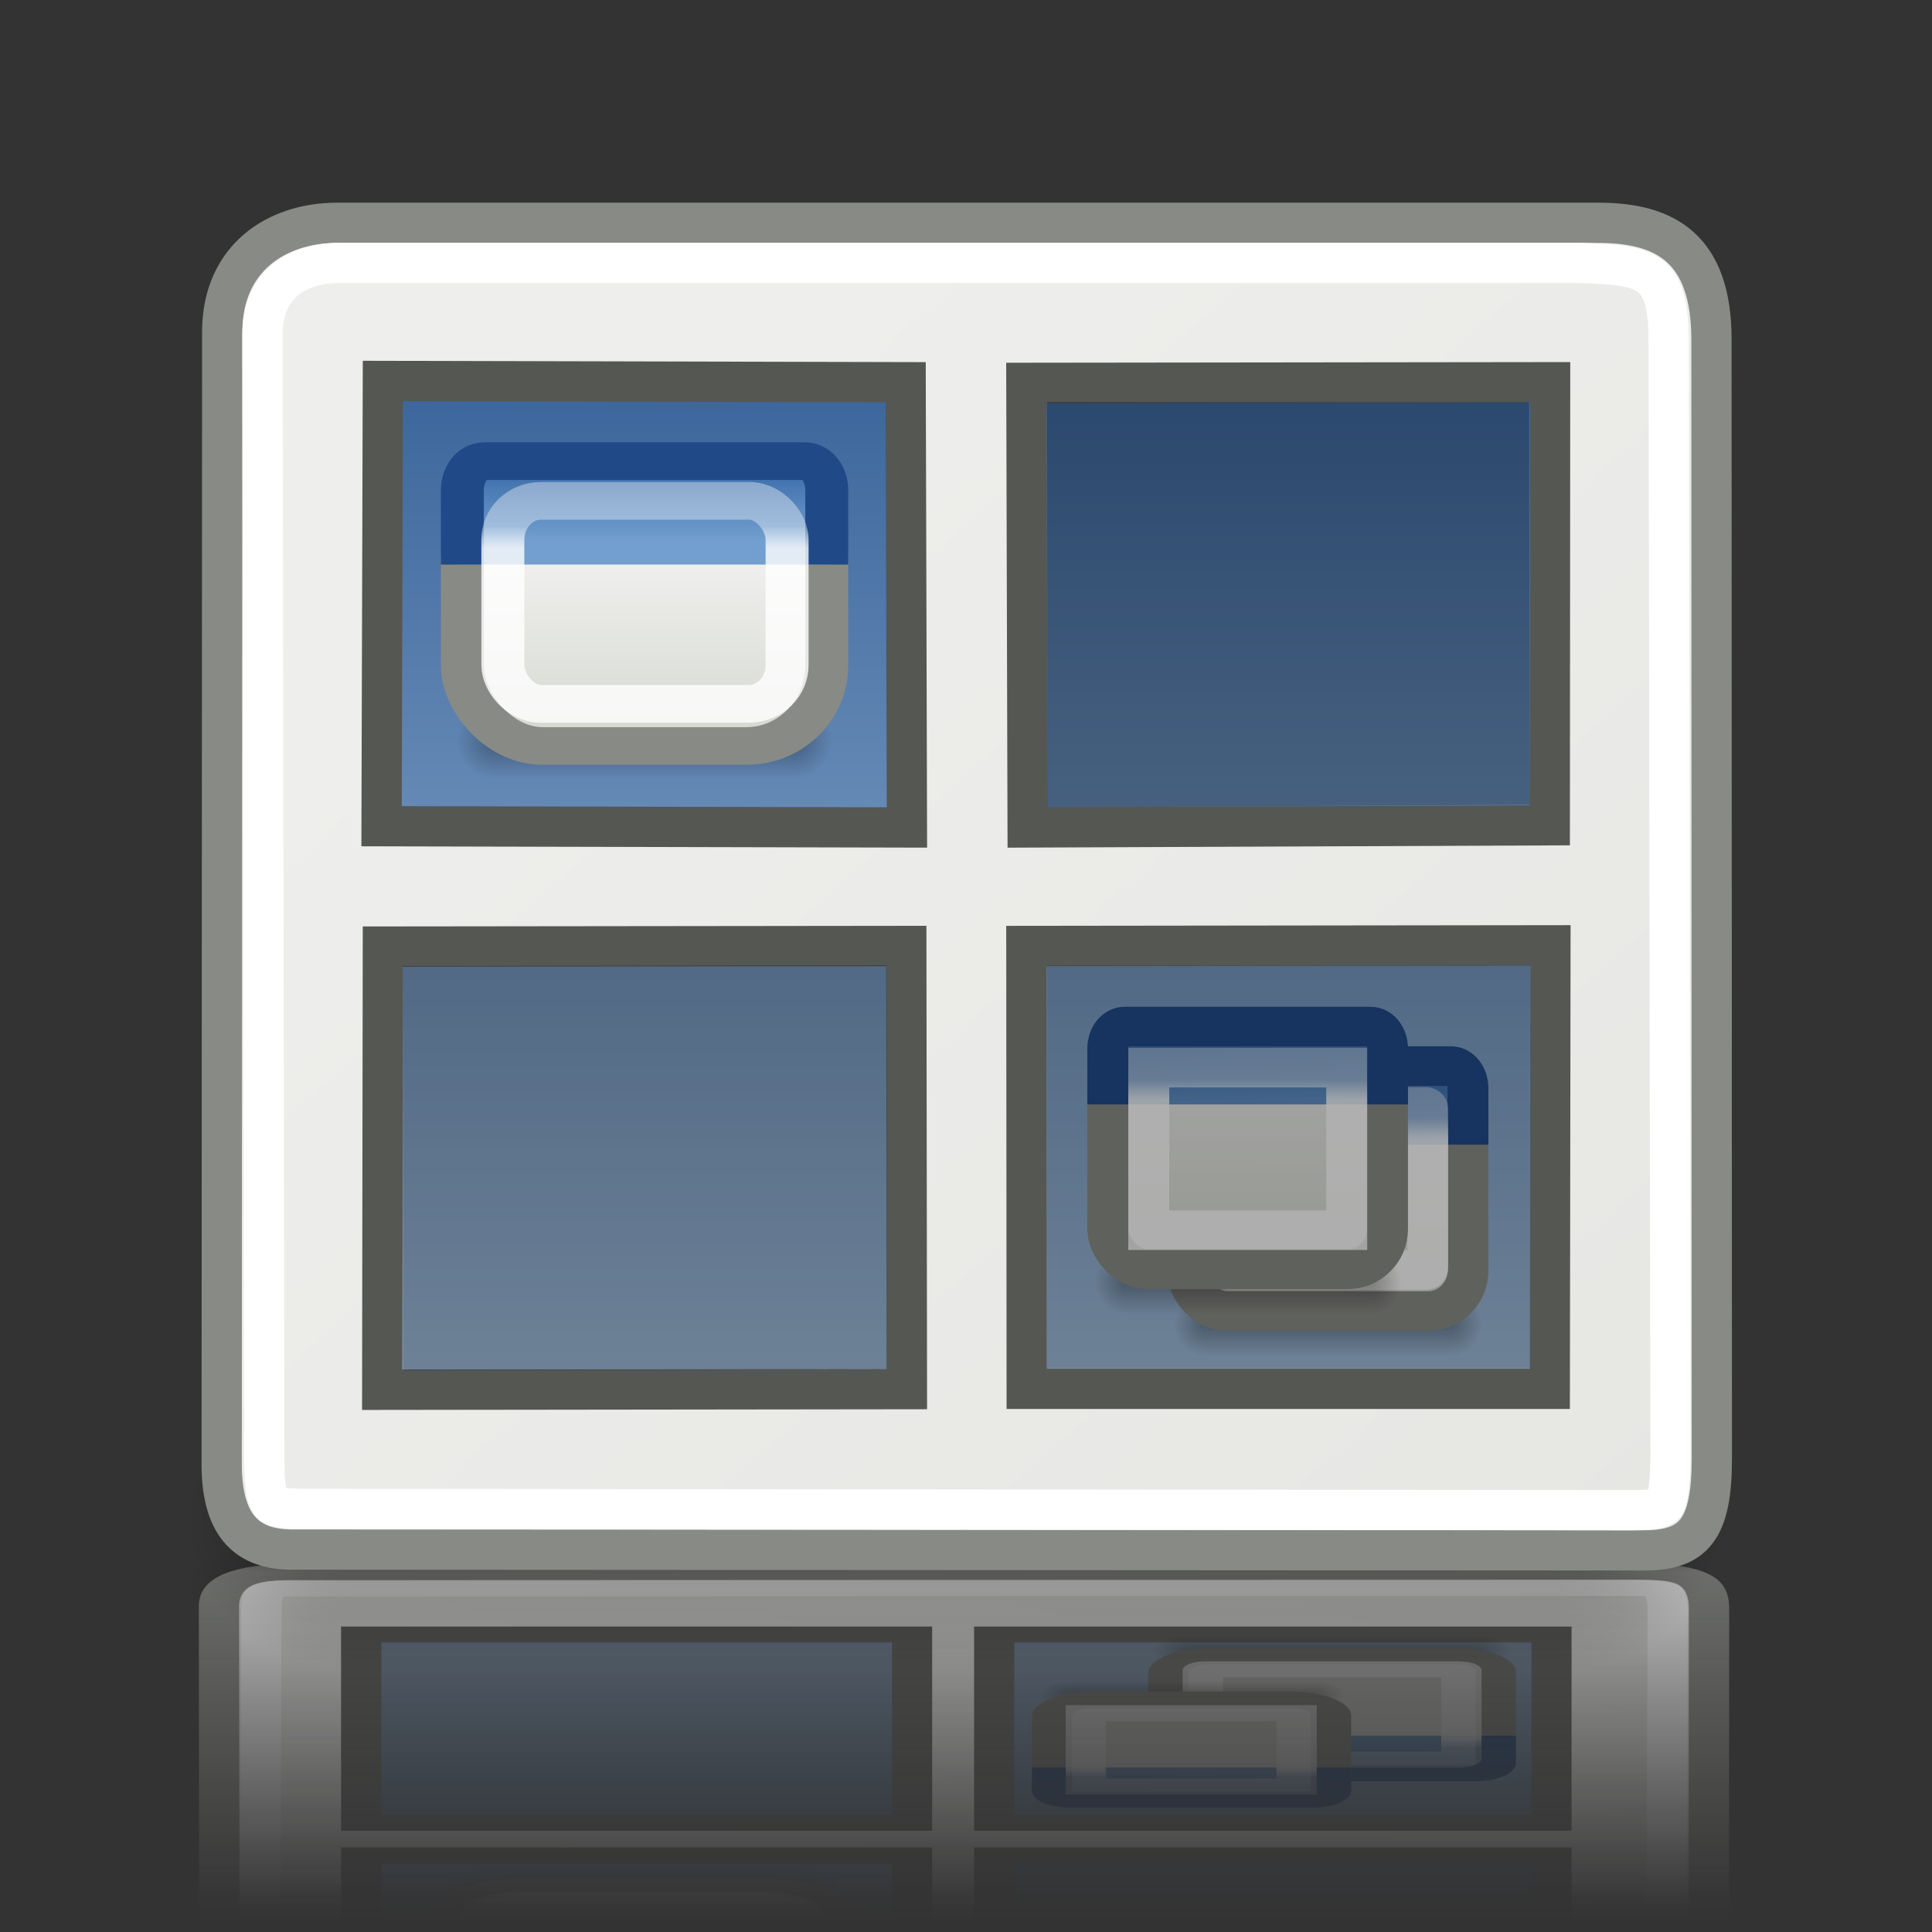 <?xml version="1.0" encoding="UTF-8" standalone="no"?>
<!-- Created with Inkscape (http://www.inkscape.org/) -->
<svg
   xmlns:dc="http://purl.org/dc/elements/1.1/"
   xmlns:cc="http://creativecommons.org/ns#"
   xmlns:rdf="http://www.w3.org/1999/02/22-rdf-syntax-ns#"
   xmlns:svg="http://www.w3.org/2000/svg"
   xmlns="http://www.w3.org/2000/svg"
   xmlns:xlink="http://www.w3.org/1999/xlink"
   xmlns:sodipodi="http://sodipodi.sourceforge.net/DTD/sodipodi-0.dtd"
   xmlns:inkscape="http://www.inkscape.org/namespaces/inkscape"
   version="1.0"
   width="48"
   height="48"
   id="svg11300"
   sodipodi:version="0.32"
   inkscape:version="0.45+devel"
   sodipodi:docname="plugin-expo.svg"
   inkscape:output_extension="org.inkscape.output.svg.inkscape">
  <rect width="100%" height="100%" fill="#333333" stroke="none"/>
  <sodipodi:namedview
     inkscape:window-height="680"
     inkscape:window-width="1086"
     inkscape:pageshadow="2"
     inkscape:pageopacity="0.0"
     guidetolerance="10.0"
     gridtolerance="10.0"
     objecttolerance="10.0"
     borderopacity="1.0"
     bordercolor="#666666"
     pagecolor="#ffffff"
     id="base"
     showgrid="false"
     inkscape:zoom="1"
     inkscape:cx="30.170839"
     inkscape:cy="22.059107"
     inkscape:window-x="4"
     inkscape:window-y="49"
     inkscape:current-layer="svg11300"
     inkscape:snap-global="false">
    <inkscape:grid
       type="xygrid"
       id="grid8068"
       visible="true"
       enabled="true" />
  </sodipodi:namedview>
  <defs
     id="defs3">
    <linearGradient
       id="linearGradient3407">
      <stop
         id="stop3409"
         style="stop-color:#ffffff;stop-opacity:1"
         offset="0" />
      <stop
         id="stop3411"
         style="stop-color:#ffffff;stop-opacity:0"
         offset="1" />
    </linearGradient>
    <linearGradient
       id="linearGradient5027">
      <stop
         id="stop5029"
         style="stop-color:#3c669c;stop-opacity:1"
         offset="0" />
      <stop
         id="stop5031"
         style="stop-color:#9fbbd8;stop-opacity:1"
         offset="1" />
    </linearGradient>
    <linearGradient
       id="linearGradient47870">
      <stop
         id="stop47872"
         style="stop-color:#000000;stop-opacity:0"
         offset="0" />
      <stop
         id="stop47878"
         style="stop-color:#000000;stop-opacity:1"
         offset="0.5" />
      <stop
         id="stop47874"
         style="stop-color:#000000;stop-opacity:0"
         offset="1" />
    </linearGradient>
    <linearGradient
       id="linearGradient51765">
      <stop
         id="stop51767"
         style="stop-color:#000000;stop-opacity:1"
         offset="0" />
      <stop
         id="stop51769"
         style="stop-color:#000000;stop-opacity:0"
         offset="1" />
    </linearGradient>
    <radialGradient
       cx="51.438"
       cy="-12.203"
       r="2.172"
       fx="51.438"
       fy="-12.203"
       id="radialGradient2519"
       xlink:href="#linearGradient51765"
       gradientUnits="userSpaceOnUse"
       gradientTransform="matrix(-1.958,-9.2540676e-8,-1.2888861e-7,1.457,110.018,62.738)" />
    <radialGradient
       cx="51.438"
       cy="-12.203"
       r="2.172"
       fx="51.438"
       fy="-12.203"
       id="radialGradient2517"
       xlink:href="#linearGradient51765"
       gradientUnits="userSpaceOnUse"
       gradientTransform="matrix(1.958,-8.146468e-7,6.6614241e-7,1.457,-59.018,62.738)" />
    <linearGradient
       x1="32.085"
       y1="-14.402"
       x2="32.085"
       y2="-5.563"
       id="linearGradient2515"
       xlink:href="#linearGradient47870"
       gradientUnits="userSpaceOnUse"
       gradientTransform="matrix(0.979,0,0,0.715,-8.501,52.113)" />
    <linearGradient
       id="linearGradient5137">
      <stop
         id="stop5139"
         style="stop-color:#eeeeec;stop-opacity:1"
         offset="0" />
      <stop
         id="stop5141"
         style="stop-color:#e6e6e3;stop-opacity:1"
         offset="1" />
    </linearGradient>
    <linearGradient
       x1="17.248"
       y1="6.376"
       x2="39.904"
       y2="38.876"
       id="linearGradient2655"
       xlink:href="#linearGradient5137"
       gradientUnits="userSpaceOnUse"
       gradientTransform="matrix(0.822,0,0,1.033,4.208,1.796)" />
    <linearGradient
       id="linearGradient2781">
      <stop
         id="stop2783"
         style="stop-color:#d3d7cf;stop-opacity:1"
         offset="0" />
      <stop
         id="stop2785"
         style="stop-color:#eeeeec;stop-opacity:1"
         offset="1" />
    </linearGradient>
    <linearGradient
       id="linearGradient3674">
      <stop
         id="stop3676"
         style="stop-color:#3465a4;stop-opacity:1"
         offset="0" />
      <stop
         id="stop3678"
         style="stop-color:#729fcf;stop-opacity:1"
         offset="1" />
    </linearGradient>
    <linearGradient
       id="linearGradient3690">
      <stop
         id="stop3692"
         style="stop-color:#ffffff;stop-opacity:1"
         offset="0" />
      <stop
         id="stop3694"
         style="stop-color:#ffffff;stop-opacity:0.469"
         offset="1" />
    </linearGradient>
    <linearGradient
       x1="23.931"
       y1="8"
       x2="23.931"
       y2="38.7"
       id="linearGradient4263"
       xlink:href="#linearGradient5027"
       gradientUnits="userSpaceOnUse"
       gradientTransform="matrix(0.849,0,0,0.849,3.458,2.188)" />
    <linearGradient
       x1="32.085"
       y1="-14.402"
       x2="32.085"
       y2="-5.563"
       id="linearGradient4678"
       xlink:href="#linearGradient47870"
       gradientUnits="userSpaceOnUse"
       gradientTransform="matrix(0.979,0,0,0.715,-8.501,52.113)" />
    <radialGradient
       cx="51.438"
       cy="-12.203"
       r="2.172"
       fx="51.438"
       fy="-12.203"
       id="radialGradient4680"
       xlink:href="#linearGradient51765"
       gradientUnits="userSpaceOnUse"
       gradientTransform="matrix(1.958,-8.146468e-7,6.6614241e-7,1.457,-59.018,62.738)" />
    <radialGradient
       cx="51.438"
       cy="-12.203"
       r="2.172"
       fx="51.438"
       fy="-12.203"
       id="radialGradient4682"
       xlink:href="#linearGradient51765"
       gradientUnits="userSpaceOnUse"
       gradientTransform="matrix(-1.958,-9.2540676e-8,-1.2888861e-7,1.457,110.018,62.738)" />
    <linearGradient
       x1="24.926"
       y1="40"
       x2="24.926"
       y2="19.539"
       id="linearGradient4684"
       xlink:href="#linearGradient2781"
       gradientUnits="userSpaceOnUse"
       gradientTransform="matrix(0.587,0,0,0.531,13.019,6.774)" />
    <linearGradient
       x1="23.069"
       y1="6.799"
       x2="23.069"
       y2="12.403"
       id="linearGradient4686"
       xlink:href="#linearGradient3674"
       gradientUnits="userSpaceOnUse"
       gradientTransform="matrix(0.587,0,0,0.531,13.019,6.774)" />
    <linearGradient
       x1="9.5"
       y1="16.264"
       x2="9.5"
       y2="13.409"
       id="linearGradient4688"
       xlink:href="#linearGradient3690"
       gradientUnits="userSpaceOnUse"
       gradientTransform="matrix(0.587,0,0,0.531,13.019,6.774)" />
    <linearGradient
       x1="32.085"
       y1="-14.402"
       x2="32.085"
       y2="-5.563"
       id="linearGradient4792"
       xlink:href="#linearGradient47870"
       gradientUnits="userSpaceOnUse"
       gradientTransform="matrix(0.979,0,0,0.715,-8.501,52.113)" />
    <radialGradient
       cx="51.438"
       cy="-12.203"
       r="2.172"
       fx="51.438"
       fy="-12.203"
       id="radialGradient4794"
       xlink:href="#linearGradient51765"
       gradientUnits="userSpaceOnUse"
       gradientTransform="matrix(1.958,-8.146468e-7,6.6614241e-7,1.457,-59.018,62.738)" />
    <radialGradient
       cx="51.438"
       cy="-12.203"
       r="2.172"
       fx="51.438"
       fy="-12.203"
       id="radialGradient4796"
       xlink:href="#linearGradient51765"
       gradientUnits="userSpaceOnUse"
       gradientTransform="matrix(-1.958,-9.2540676e-8,-1.2888861e-7,1.457,110.018,62.738)" />
    <linearGradient
       x1="24.926"
       y1="40"
       x2="25"
       y2="6.765"
       id="linearGradient4798"
       xlink:href="#linearGradient2781"
       gradientUnits="userSpaceOnUse"
       gradientTransform="matrix(0.247,0,0,0.224,24.787,24.771)" />
    <linearGradient
       x1="23.069"
       y1="6.799"
       x2="23.248"
       y2="16.783"
       id="linearGradient4800"
       xlink:href="#linearGradient3674"
       gradientUnits="userSpaceOnUse"
       gradientTransform="matrix(0.247,0,0,0.333,24.787,23.944)" />
    <linearGradient
       x1="9.5"
       y1="16.264"
       x2="9.5"
       y2="13.409"
       id="linearGradient4802"
       xlink:href="#linearGradient3690"
       gradientUnits="userSpaceOnUse"
       gradientTransform="matrix(0.227,0,0,0.207,25.302,25.099)" />
    <linearGradient
       x1="32.085"
       y1="-14.402"
       x2="32.085"
       y2="-5.563"
       id="linearGradient4826"
       xlink:href="#linearGradient47870"
       gradientUnits="userSpaceOnUse"
       gradientTransform="matrix(0.979,0,0,0.715,-8.501,52.113)" />
    <radialGradient
       cx="51.438"
       cy="-12.203"
       r="2.172"
       fx="51.438"
       fy="-12.203"
       id="radialGradient4828"
       xlink:href="#linearGradient51765"
       gradientUnits="userSpaceOnUse"
       gradientTransform="matrix(1.958,-8.146468e-7,6.6614241e-7,1.457,-59.018,62.738)" />
    <radialGradient
       cx="51.438"
       cy="-12.203"
       r="2.172"
       fx="51.438"
       fy="-12.203"
       id="radialGradient4830"
       xlink:href="#linearGradient51765"
       gradientUnits="userSpaceOnUse"
       gradientTransform="matrix(-1.958,-9.2540676e-8,-1.2888861e-7,1.457,110.018,62.738)" />
    <linearGradient
       x1="24.926"
       y1="40"
       x2="25"
       y2="6.765"
       id="linearGradient4832"
       xlink:href="#linearGradient2781"
       gradientUnits="userSpaceOnUse"
       gradientTransform="matrix(0.29,0,0,0.263,27.65,25.345)" />
    <linearGradient
       x1="23.069"
       y1="6.799"
       x2="23.248"
       y2="16.783"
       id="linearGradient4834"
       xlink:href="#linearGradient3674"
       gradientUnits="userSpaceOnUse"
       gradientTransform="matrix(0.29,0,0,0.391,27.65,24.375)" />
    <linearGradient
       x1="9.5"
       y1="16.264"
       x2="9.5"
       y2="13.409"
       id="linearGradient4836"
       xlink:href="#linearGradient3690"
       gradientUnits="userSpaceOnUse"
       gradientTransform="matrix(0.278,0,0,0.255,27.962,25.502)" />
    <linearGradient
       x1="32.085"
       y1="-14.402"
       x2="32.085"
       y2="-5.563"
       id="linearGradient2401"
       xlink:href="#linearGradient47870"
       gradientUnits="userSpaceOnUse"
       gradientTransform="matrix(0.979,0,0,0.715,-8.501,52.113)" />
    <radialGradient
       cx="51.438"
       cy="-12.203"
       r="2.172"
       fx="51.438"
       fy="-12.203"
       id="radialGradient2403"
       xlink:href="#linearGradient51765"
       gradientUnits="userSpaceOnUse"
       gradientTransform="matrix(1.958,-8.146468e-7,6.6614241e-7,1.457,-59.018,62.738)" />
    <radialGradient
       cx="51.438"
       cy="-12.203"
       r="2.172"
       fx="51.438"
       fy="-12.203"
       id="radialGradient2405"
       xlink:href="#linearGradient51765"
       gradientUnits="userSpaceOnUse"
       gradientTransform="matrix(-1.958,-9.2540676e-8,-1.2888861e-7,1.457,110.018,62.738)" />
    <linearGradient
       x1="17.248"
       y1="6.376"
       x2="39.904"
       y2="38.876"
       id="linearGradient2407"
       xlink:href="#linearGradient5137"
       gradientUnits="userSpaceOnUse"
       gradientTransform="matrix(0.822,0,0,1.033,4.208,1.796)" />
    <linearGradient
       x1="23.931"
       y1="8"
       x2="23.931"
       y2="38.7"
       id="linearGradient2409"
       xlink:href="#linearGradient5027"
       gradientUnits="userSpaceOnUse"
       gradientTransform="matrix(0.849,0,0,0.849,3.458,2.188)" />
    <linearGradient
       x1="32.085"
       y1="-14.402"
       x2="32.085"
       y2="-5.563"
       id="linearGradient2411"
       xlink:href="#linearGradient47870"
       gradientUnits="userSpaceOnUse"
       gradientTransform="matrix(0.979,0,0,0.715,-8.501,52.113)" />
    <radialGradient
       cx="51.438"
       cy="-12.203"
       r="2.172"
       fx="51.438"
       fy="-12.203"
       id="radialGradient2413"
       xlink:href="#linearGradient51765"
       gradientUnits="userSpaceOnUse"
       gradientTransform="matrix(1.958,-8.146468e-7,6.6614241e-7,1.457,-59.018,62.738)" />
    <radialGradient
       cx="51.438"
       cy="-12.203"
       r="2.172"
       fx="51.438"
       fy="-12.203"
       id="radialGradient2415"
       xlink:href="#linearGradient51765"
       gradientUnits="userSpaceOnUse"
       gradientTransform="matrix(-1.958,-9.2540676e-8,-1.2888861e-7,1.457,110.018,62.738)" />
    <linearGradient
       x1="24.926"
       y1="40"
       x2="24.926"
       y2="19.539"
       id="linearGradient2417"
       xlink:href="#linearGradient2781"
       gradientUnits="userSpaceOnUse"
       gradientTransform="matrix(0.587,0,0,0.531,13.019,6.774)" />
    <linearGradient
       x1="23.069"
       y1="6.799"
       x2="23.069"
       y2="12.403"
       id="linearGradient2419"
       xlink:href="#linearGradient3674"
       gradientUnits="userSpaceOnUse"
       gradientTransform="matrix(0.587,0,0,0.531,13.019,6.774)" />
    <linearGradient
       x1="9.5"
       y1="16.264"
       x2="9.5"
       y2="13.409"
       id="linearGradient2421"
       xlink:href="#linearGradient3690"
       gradientUnits="userSpaceOnUse"
       gradientTransform="matrix(0.587,0,0,0.531,13.019,6.774)" />
    <linearGradient
       x1="32.085"
       y1="-14.402"
       x2="32.085"
       y2="-5.563"
       id="linearGradient2423"
       xlink:href="#linearGradient47870"
       gradientUnits="userSpaceOnUse"
       gradientTransform="matrix(0.979,0,0,0.715,-8.501,52.113)" />
    <radialGradient
       cx="51.438"
       cy="-12.203"
       r="2.172"
       fx="51.438"
       fy="-12.203"
       id="radialGradient2425"
       xlink:href="#linearGradient51765"
       gradientUnits="userSpaceOnUse"
       gradientTransform="matrix(1.958,-8.146468e-7,6.6614241e-7,1.457,-59.018,62.738)" />
    <radialGradient
       cx="51.438"
       cy="-12.203"
       r="2.172"
       fx="51.438"
       fy="-12.203"
       id="radialGradient2427"
       xlink:href="#linearGradient51765"
       gradientUnits="userSpaceOnUse"
       gradientTransform="matrix(-1.958,-9.2540676e-8,-1.2888861e-7,1.457,110.018,62.738)" />
    <linearGradient
       x1="24.926"
       y1="40"
       x2="25"
       y2="6.765"
       id="linearGradient2429"
       xlink:href="#linearGradient2781"
       gradientUnits="userSpaceOnUse"
       gradientTransform="matrix(0.29,0,0,0.263,27.65,25.345)" />
    <linearGradient
       x1="23.069"
       y1="6.799"
       x2="23.248"
       y2="16.783"
       id="linearGradient2431"
       xlink:href="#linearGradient3674"
       gradientUnits="userSpaceOnUse"
       gradientTransform="matrix(0.29,0,0,0.391,27.65,24.375)" />
    <linearGradient
       x1="9.5"
       y1="16.264"
       x2="9.5"
       y2="13.409"
       id="linearGradient2433"
       xlink:href="#linearGradient3690"
       gradientUnits="userSpaceOnUse"
       gradientTransform="matrix(0.278,0,0,0.255,27.962,25.502)" />
    <linearGradient
       x1="32.085"
       y1="-14.402"
       x2="32.085"
       y2="-5.563"
       id="linearGradient2435"
       xlink:href="#linearGradient47870"
       gradientUnits="userSpaceOnUse"
       gradientTransform="matrix(0.979,0,0,0.715,-8.501,52.113)" />
    <radialGradient
       cx="51.438"
       cy="-12.203"
       r="2.172"
       fx="51.438"
       fy="-12.203"
       id="radialGradient2437"
       xlink:href="#linearGradient51765"
       gradientUnits="userSpaceOnUse"
       gradientTransform="matrix(1.958,-8.146468e-7,6.6614241e-7,1.457,-59.018,62.738)" />
    <radialGradient
       cx="51.438"
       cy="-12.203"
       r="2.172"
       fx="51.438"
       fy="-12.203"
       id="radialGradient2439"
       xlink:href="#linearGradient51765"
       gradientUnits="userSpaceOnUse"
       gradientTransform="matrix(-1.958,-9.2540676e-8,-1.2888861e-7,1.457,110.018,62.738)" />
    <linearGradient
       x1="24.926"
       y1="40"
       x2="25"
       y2="6.765"
       id="linearGradient2441"
       xlink:href="#linearGradient2781"
       gradientUnits="userSpaceOnUse"
       gradientTransform="matrix(0.247,0,0,0.224,24.787,24.771)" />
    <linearGradient
       x1="23.069"
       y1="6.799"
       x2="23.248"
       y2="16.783"
       id="linearGradient2443"
       xlink:href="#linearGradient3674"
       gradientUnits="userSpaceOnUse"
       gradientTransform="matrix(0.247,0,0,0.333,24.787,23.944)" />
    <linearGradient
       x1="9.5"
       y1="16.264"
       x2="9.5"
       y2="13.409"
       id="linearGradient2445"
       xlink:href="#linearGradient3690"
       gradientUnits="userSpaceOnUse"
       gradientTransform="matrix(0.227,0,0,0.207,25.302,25.099)" />
    <linearGradient
       x1="23.063"
       y1="38.688"
       x2="23.063"
       y2="47.562"
       id="linearGradient3419"
       xlink:href="#linearGradient3407"
       gradientUnits="userSpaceOnUse"
       gradientTransform="matrix(1,0,0,2.51,2.4929571e-7,-136.474)" />
    <mask
       id="mask3415">
      <rect
         width="40.938"
         height="36.705"
         x="3.313"
         y="-39.692"
         transform="scale(1,-1)"
         id="rect3417"
         style="opacity:1;fill:url(#linearGradient3419);fill-opacity:1;fill-rule:evenodd;stroke:none;stroke-width:1;stroke-linecap:round;stroke-linejoin:miter;stroke-miterlimit:1;stroke-dasharray:none;stroke-dashoffset:0;stroke-opacity:1" />
    </mask>
    <radialGradient
       inkscape:collect="always"
       xlink:href="#linearGradient51765"
       id="radialGradient8143"
       gradientUnits="userSpaceOnUse"
       gradientTransform="matrix(1.958,-8.146468e-7,6.6614241e-7,1.457,-59.018,62.738)"
       cx="51.438"
       cy="-12.203"
       fx="51.438"
       fy="-12.203"
       r="2.172" />
    <radialGradient
       inkscape:collect="always"
       xlink:href="#linearGradient51765"
       id="radialGradient8145"
       gradientUnits="userSpaceOnUse"
       gradientTransform="matrix(-1.958,-9.2540676e-8,-1.2888861e-7,1.457,110.018,62.738)"
       cx="51.438"
       cy="-12.203"
       fx="51.438"
       fy="-12.203"
       r="2.172" />
    <linearGradient
       inkscape:collect="always"
       xlink:href="#linearGradient2781"
       id="linearGradient8147"
       gradientUnits="userSpaceOnUse"
       gradientTransform="matrix(0.247,0,0,0.224,24.787,24.771)"
       x1="24.926"
       y1="40"
       x2="25"
       y2="6.765" />
    <linearGradient
       inkscape:collect="always"
       xlink:href="#linearGradient3674"
       id="linearGradient8149"
       gradientUnits="userSpaceOnUse"
       gradientTransform="matrix(0.247,0,0,0.333,24.787,23.944)"
       x1="23.069"
       y1="6.799"
       x2="23.248"
       y2="16.783" />
    <linearGradient
       inkscape:collect="always"
       xlink:href="#linearGradient3690"
       id="linearGradient8151"
       gradientUnits="userSpaceOnUse"
       gradientTransform="matrix(0.227,0,0,0.207,25.302,25.099)"
       x1="9.5"
       y1="16.264"
       x2="9.5"
       y2="13.409" />
    <linearGradient
       inkscape:collect="always"
       xlink:href="#linearGradient5027"
       id="linearGradient8181"
       gradientUnits="userSpaceOnUse"
       gradientTransform="matrix(0.831,0,0,0.827,4.112,2.978)"
       x1="23.931"
       y1="8"
       x2="23.931"
       y2="38.7" />
    <linearGradient
       inkscape:collect="always"
       xlink:href="#linearGradient5137"
       id="linearGradient8184"
       gradientUnits="userSpaceOnUse"
       gradientTransform="matrix(0.822,0,0,1.029,4.277,1.982)"
       x1="17.248"
       y1="6.376"
       x2="39.904"
       y2="38.876" />
    <linearGradient
       inkscape:collect="always"
       xlink:href="#linearGradient47870"
       id="linearGradient8192"
       gradientUnits="userSpaceOnUse"
       gradientTransform="matrix(0.979,0,0,0.715,-8.501,52.113)"
       x1="32.085"
       y1="-14.402"
       x2="32.085"
       y2="-5.563" />
    <radialGradient
       inkscape:collect="always"
       xlink:href="#linearGradient51765"
       id="radialGradient8194"
       gradientUnits="userSpaceOnUse"
       gradientTransform="matrix(1.958,-8.146468e-7,6.6614241e-7,1.457,-59.018,62.738)"
       cx="51.438"
       cy="-12.203"
       fx="51.438"
       fy="-12.203"
       r="2.172" />
    <radialGradient
       inkscape:collect="always"
       xlink:href="#linearGradient51765"
       id="radialGradient8196"
       gradientUnits="userSpaceOnUse"
       gradientTransform="matrix(-1.958,-9.2540676e-8,-1.2888861e-7,1.457,110.018,62.738)"
       cx="51.438"
       cy="-12.203"
       fx="51.438"
       fy="-12.203"
       r="2.172" />
    <linearGradient
       inkscape:collect="always"
       xlink:href="#linearGradient2781"
       id="linearGradient8198"
       gradientUnits="userSpaceOnUse"
       gradientTransform="matrix(0.587,0,0,0.531,13.019,6.774)"
       x1="24.926"
       y1="40"
       x2="24.926"
       y2="19.539" />
    <linearGradient
       inkscape:collect="always"
       xlink:href="#linearGradient3674"
       id="linearGradient8200"
       gradientUnits="userSpaceOnUse"
       gradientTransform="matrix(0.587,0,0,0.887,13.019,4.299)"
       x1="23.069"
       y1="6.799"
       x2="23.069"
       y2="12.403" />
    <linearGradient
       inkscape:collect="always"
       xlink:href="#linearGradient3690"
       id="linearGradient8202"
       gradientUnits="userSpaceOnUse"
       gradientTransform="matrix(0.556,0,0,0.473,13.851,8.058)"
       x1="9.5"
       y1="16.264"
       x2="9.5"
       y2="13.409" />
    <linearGradient
       inkscape:collect="always"
       xlink:href="#linearGradient47870"
       id="linearGradient8204"
       gradientUnits="userSpaceOnUse"
       gradientTransform="matrix(0.979,0,0,0.715,-8.501,52.113)"
       x1="32.085"
       y1="-14.402"
       x2="32.085"
       y2="-5.563" />
    <radialGradient
       inkscape:collect="always"
       xlink:href="#linearGradient51765"
       id="radialGradient8206"
       gradientUnits="userSpaceOnUse"
       gradientTransform="matrix(1.958,-8.146468e-7,6.6614241e-7,1.457,-59.018,62.738)"
       cx="51.438"
       cy="-12.203"
       fx="51.438"
       fy="-12.203"
       r="2.172" />
    <radialGradient
       inkscape:collect="always"
       xlink:href="#linearGradient51765"
       id="radialGradient8208"
       gradientUnits="userSpaceOnUse"
       gradientTransform="matrix(-1.958,-9.2540676e-8,-1.2888861e-7,1.457,110.018,62.738)"
       cx="51.438"
       cy="-12.203"
       fx="51.438"
       fy="-12.203"
       r="2.172" />
    <linearGradient
       inkscape:collect="always"
       xlink:href="#linearGradient2781"
       id="linearGradient8210"
       gradientUnits="userSpaceOnUse"
       gradientTransform="matrix(0.247,0,0,0.224,24.787,24.771)"
       x1="24.926"
       y1="40"
       x2="25"
       y2="6.765" />
    <linearGradient
       inkscape:collect="always"
       xlink:href="#linearGradient3674"
       id="linearGradient8212"
       gradientUnits="userSpaceOnUse"
       gradientTransform="matrix(0.247,0,0,0.333,24.787,23.944)"
       x1="23.069"
       y1="6.799"
       x2="23.248"
       y2="16.783" />
    <linearGradient
       inkscape:collect="always"
       xlink:href="#linearGradient3690"
       id="linearGradient8214"
       gradientUnits="userSpaceOnUse"
       gradientTransform="matrix(0.227,0,0,0.207,25.302,25.099)"
       x1="9.5"
       y1="16.264"
       x2="9.5"
       y2="13.409" />
    <linearGradient
       inkscape:collect="always"
       xlink:href="#linearGradient47870"
       id="linearGradient8216"
       gradientUnits="userSpaceOnUse"
       gradientTransform="matrix(0.979,0,0,0.715,-8.501,52.113)"
       x1="32.085"
       y1="-14.402"
       x2="32.085"
       y2="-5.563" />
    <radialGradient
       inkscape:collect="always"
       xlink:href="#linearGradient51765"
       id="radialGradient8218"
       gradientUnits="userSpaceOnUse"
       gradientTransform="matrix(1.958,-8.146468e-7,6.6614241e-7,1.457,-59.018,62.738)"
       cx="51.438"
       cy="-12.203"
       fx="51.438"
       fy="-12.203"
       r="2.172" />
    <radialGradient
       inkscape:collect="always"
       xlink:href="#linearGradient51765"
       id="radialGradient8220"
       gradientUnits="userSpaceOnUse"
       gradientTransform="matrix(-1.958,-9.2540676e-8,-1.2888861e-7,1.457,110.018,62.738)"
       cx="51.438"
       cy="-12.203"
       fx="51.438"
       fy="-12.203"
       r="2.172" />
    <linearGradient
       inkscape:collect="always"
       xlink:href="#linearGradient2781"
       id="linearGradient8222"
       gradientUnits="userSpaceOnUse"
       gradientTransform="matrix(0.29,0,0,0.263,27.65,25.345)"
       x1="24.926"
       y1="40"
       x2="25"
       y2="6.765" />
    <linearGradient
       inkscape:collect="always"
       xlink:href="#linearGradient3674"
       id="linearGradient8224"
       gradientUnits="userSpaceOnUse"
       gradientTransform="matrix(0.29,0,0,0.391,27.65,24.375)"
       x1="23.069"
       y1="6.799"
       x2="23.248"
       y2="16.783" />
    <linearGradient
       inkscape:collect="always"
       xlink:href="#linearGradient3690"
       id="linearGradient8226"
       gradientUnits="userSpaceOnUse"
       gradientTransform="matrix(0.278,0,0,0.255,27.962,25.502)"
       x1="9.5"
       y1="16.264"
       x2="9.5"
       y2="13.409" />
  </defs>
  <g
     id="layer2"
     transform="translate(-51.87,-6.436)" />
  <g
     id="g4467"
     transform="translate(-95.793,-59.305)" />
  <g
     style="opacity:0.7"
     id="g2333"
     mask="url(#mask3415)"
     transform="matrix(1,0,0,-0.398,-2.4929571e-7,54.377)">
    <g
       id="g2335"
       transform="matrix(0.933,0,0,1.167,-0.148,-14.75)">
      <rect
         style="opacity:0.3;fill:url(#linearGradient2401);fill-opacity:1;fill-rule:evenodd;stroke:none;stroke-width:1.024;stroke-linecap:butt;stroke-linejoin:miter;stroke-miterlimit:4;stroke-dasharray:none;stroke-dashoffset:0;stroke-opacity:1"
         id="rect2337"
         y="41.809"
         x="9.322"
         height="6.323"
         width="32.357" />
      <path
         style="opacity:0.3;fill:url(#radialGradient2403);fill-opacity:1;fill-rule:evenodd;stroke:none;stroke-width:1.024;stroke-linecap:butt;stroke-linejoin:miter;stroke-miterlimit:4;stroke-dasharray:none;stroke-dashoffset:0;stroke-opacity:1"
         id="path2339"
         d="M 41.678,41.8 L 41.678,48.127 C 44.022,48.103 45.93,46.705 45.93,44.974 C 45.93,43.243 44.022,41.824 41.678,41.8 z" />
      <path
         style="opacity:0.3;fill:url(#radialGradient2405);fill-opacity:1;fill-rule:evenodd;stroke:none;stroke-width:1.024;stroke-linecap:butt;stroke-linejoin:miter;stroke-miterlimit:4;stroke-dasharray:none;stroke-dashoffset:0;stroke-opacity:1"
         id="path2341"
         d="M 9.322,41.8 L 9.322,48.127 C 6.978,48.103 5.07,46.705 5.07,44.974 C 5.07,43.243 6.978,41.824 9.322,41.8 z" />
    </g>
    <path
       style="fill:url(#linearGradient2407);fill-opacity:1;fill-rule:evenodd;stroke:#888a85;stroke-width:1;stroke-linecap:butt;stroke-linejoin:miter;stroke-miterlimit:4;stroke-opacity:1"
       id="path2343"
       d="M 8.304,5.366 L 39.65,5.366 C 41.315,5.366 42.452,6.011 42.452,8.282 L 42.461,36.216 C 42.461,37.964 42.027,38.505 40.788,38.505 L 7.112,38.485 C 6.143,38.455 5.453,37.974 5.44,36.399 L 5.452,8.088 C 5.452,6.255 6.794,5.366 8.304,5.366 z" />
    <path
       style="fill:url(#linearGradient2409);fill-opacity:1;fill-rule:evenodd;stroke:#555753;stroke-width:1px;stroke-linecap:butt;stroke-linejoin:miter;stroke-opacity:1"
       id="path2345"
       d="M 8.974,8.843 L 8.974,20.802 L 22.659,20.802 L 22.659,8.843 L 8.974,8.843 z M 24.701,8.843 L 24.701,20.802 L 38.545,20.802 L 38.545,8.843 L 24.701,8.843 z M 8.974,22.844 L 8.974,34.59 L 22.659,34.59 L 22.659,22.844 L 8.974,22.844 z M 24.701,22.844 L 24.701,34.59 L 38.545,34.59 L 38.545,22.844 L 24.701,22.844 z" />
    <path
       style="fill:none;fill-opacity:1;fill-rule:evenodd;stroke:#ffffff;stroke-width:1;stroke-linecap:butt;stroke-linejoin:miter;stroke-miterlimit:4;stroke-opacity:1"
       id="path2347"
       d="M 8.395,6.366 C 7.339,6.366 6.453,6.87 6.453,8.171 L 6.497,36.316 C 6.502,36.935 6.567,37.222 6.676,37.34 C 6.786,37.459 7.065,37.458 7.456,37.47 L 40.5,37.502 C 41.026,37.502 41.224,37.446 41.289,37.357 C 41.354,37.269 41.434,36.899 41.434,36.124 L 41.389,8.363 C 41.389,6.509 40.881,6.429 39.195,6.366 L 8.395,6.366 z" />
    <g
       id="g2349"
       transform="matrix(0.75,0,0,0.75,-11.745,31.682)">
      <g
         id="g2351"
         transform="matrix(0.327,0,0,0.489,28.567,-39.23)">
        <rect
           style="opacity:0.3;fill:url(#linearGradient2411);fill-opacity:1;fill-rule:evenodd;stroke:none;stroke-width:1.024;stroke-linecap:butt;stroke-linejoin:miter;stroke-miterlimit:4;stroke-dasharray:none;stroke-dashoffset:0;stroke-opacity:1"
           id="rect2353"
           y="41.809"
           x="9.322"
           height="6.323"
           width="32.357" />
        <path
           style="opacity:0.3;fill:url(#radialGradient2413);fill-opacity:1;fill-rule:evenodd;stroke:none;stroke-width:1.024;stroke-linecap:butt;stroke-linejoin:miter;stroke-miterlimit:4;stroke-dasharray:none;stroke-dashoffset:0;stroke-opacity:1"
           id="path2355"
           d="M 41.678,41.8 L 41.678,48.127 C 44.022,48.103 45.93,46.705 45.93,44.974 C 45.93,43.243 44.022,41.824 41.678,41.8 z" />
        <path
           style="opacity:0.3;fill:url(#radialGradient2415);fill-opacity:1;fill-rule:evenodd;stroke:none;stroke-width:1.024;stroke-linecap:butt;stroke-linejoin:miter;stroke-miterlimit:4;stroke-dasharray:none;stroke-dashoffset:0;stroke-opacity:1"
           id="path2357"
           d="M 9.322,41.8 L 9.322,48.127 C 6.978,48.103 5.07,46.705 5.07,44.974 C 5.07,43.243 6.978,41.824 9.322,41.8 z" />
      </g>
      <g
         id="g2359"
         transform="matrix(0.67,0,0,0.67,18.346,-35.651)">
        <rect
           style="fill:url(#linearGradient2417);fill-opacity:1;stroke:#888a85;stroke-width:1.991;stroke-miterlimit:4;stroke-dasharray:none;stroke-opacity:1"
           id="rect2361"
           y="11.555"
           x="18.013"
           ry="3.982"
           rx="3.981"
           height="16.203"
           width="19.387" />
        <path
           style="fill:url(#linearGradient2419);fill-opacity:1;stroke:#204a87;stroke-width:1.991;stroke-miterlimit:4;stroke-opacity:1"
           id="path2363"
           d="M 18.013,14.228 L 18.013,11.531 C 18.013,10.942 18.537,10.468 19.188,10.468 L 36.225,10.468 C 36.876,10.468 37.4,10.942 37.4,11.531 L 37.4,14.228" />
        <rect
           style="opacity:0.8;fill:none;fill-opacity:1;stroke:url(#linearGradient2421);stroke-width:1.991;stroke-miterlimit:4;stroke-dasharray:none;stroke-opacity:1"
           id="rect2365"
           y="12.191"
           x="19.698"
           ry="1.918"
           rx="1.885"
           height="13.847"
           width="15.992" />
      </g>
    </g>
    <g
       id="g2367"
       transform="matrix(0.849,0,0,0.849,3.458,2.93)">
      <g
         id="g2369"
         transform="matrix(0.257,0,0,0.361,28.367,19.927)">
        <rect
           style="opacity:0.3;fill:url(#linearGradient2423);fill-opacity:1;fill-rule:evenodd;stroke:none;stroke-width:1.024;stroke-linecap:butt;stroke-linejoin:miter;stroke-miterlimit:4;stroke-dasharray:none;stroke-dashoffset:0;stroke-opacity:1"
           id="rect2371"
           y="41.809"
           x="9.322"
           height="6.323"
           width="32.357" />
        <path
           style="opacity:0.3;fill:url(#radialGradient2425);fill-opacity:1;fill-rule:evenodd;stroke:none;stroke-width:1.024;stroke-linecap:butt;stroke-linejoin:miter;stroke-miterlimit:4;stroke-dasharray:none;stroke-dashoffset:0;stroke-opacity:1"
           id="path2373"
           d="M 41.678,41.8 L 41.678,48.127 C 44.022,48.103 45.93,46.705 45.93,44.974 C 45.93,43.243 44.022,41.824 41.678,41.8 z" />
        <path
           style="opacity:0.3;fill:url(#radialGradient2427);fill-opacity:1;fill-rule:evenodd;stroke:none;stroke-width:1.024;stroke-linecap:butt;stroke-linejoin:miter;stroke-miterlimit:4;stroke-dasharray:none;stroke-dashoffset:0;stroke-opacity:1"
           id="path2375"
           d="M 9.322,41.8 L 9.322,48.127 C 6.978,48.103 5.07,46.705 5.07,44.974 C 5.07,43.243 6.978,41.824 9.322,41.8 z" />
      </g>
      <rect
         style="fill:url(#linearGradient2429);fill-opacity:1;stroke:#888a85;stroke-width:1.178;stroke-miterlimit:4;stroke-dasharray:none;stroke-opacity:1"
         id="rect2377"
         y="27.708"
         x="30.118"
         ry="1.179"
         rx="1.178"
         height="8.008"
         width="9.582" />
      <path
         style="fill:url(#linearGradient2431);fill-opacity:1;stroke:#204a87;stroke-width:1.178;stroke-miterlimit:4;stroke-opacity:1"
         id="path2379"
         d="M 30.118,29.859 L 30.118,27.875 C 30.118,27.442 30.377,27.093 30.699,27.093 L 39.12,27.093 C 39.441,27.093 39.7,27.442 39.7,27.875 L 39.7,29.859" />
      <rect
         style="opacity:0.8;fill:none;fill-opacity:1;stroke:url(#linearGradient2433);stroke-width:1.178;stroke-miterlimit:4;stroke-dasharray:none;stroke-opacity:1"
         id="rect2381"
         y="28.098"
         x="31.123"
         ry="0.059"
         rx="0.059"
         height="6.635"
         width="7.571" />
    </g>
    <g
       id="g2383"
       transform="matrix(0.849,0,0,0.849,3.308,2)">
      <g
         id="g2385"
         transform="matrix(0.219,0,0,0.308,25.398,20.155)">
        <rect
           style="opacity:0.3;fill:url(#linearGradient2435);fill-opacity:1;fill-rule:evenodd;stroke:none;stroke-width:1.024;stroke-linecap:butt;stroke-linejoin:miter;stroke-miterlimit:4;stroke-dasharray:none;stroke-dashoffset:0;stroke-opacity:1"
           id="rect2387"
           y="41.809"
           x="9.322"
           height="6.323"
           width="32.357" />
        <path
           style="opacity:0.3;fill:url(#radialGradient2437);fill-opacity:1;fill-rule:evenodd;stroke:none;stroke-width:1.024;stroke-linecap:butt;stroke-linejoin:miter;stroke-miterlimit:4;stroke-dasharray:none;stroke-dashoffset:0;stroke-opacity:1"
           id="path2389"
           d="M 41.678,41.8 L 41.678,48.127 C 44.022,48.103 45.93,46.705 45.93,44.974 C 45.93,43.243 44.022,41.824 41.678,41.8 z" />
        <path
           style="opacity:0.3;fill:url(#radialGradient2439);fill-opacity:1;fill-rule:evenodd;stroke:none;stroke-width:1.024;stroke-linecap:butt;stroke-linejoin:miter;stroke-miterlimit:4;stroke-dasharray:none;stroke-dashoffset:0;stroke-opacity:1"
           id="path2391"
           d="M 9.322,41.8 L 9.322,48.127 C 6.978,48.103 5.07,46.705 5.07,44.974 C 5.07,43.243 6.978,41.824 9.322,41.8 z" />
      </g>
      <rect
         style="fill:url(#linearGradient2441);fill-opacity:1;stroke:#888a85;stroke-width:1.178;stroke-miterlimit:4;stroke-dasharray:none;stroke-opacity:1"
         id="rect2393"
         y="26.784"
         x="26.89"
         ry="1.179"
         rx="1.178"
         height="6.824"
         width="8.165" />
      <path
         style="fill:url(#linearGradient2443);fill-opacity:1;stroke:#204a87;stroke-width:1.178;stroke-miterlimit:4;stroke-opacity:1"
         id="path2395"
         d="M 26.89,28.617 L 26.89,26.926 C 26.89,26.557 27.111,26.26 27.385,26.26 L 34.56,26.26 C 34.834,26.26 35.055,26.557 35.055,26.926 L 35.055,28.617" />
      <rect
         style="opacity:0.8;fill:none;fill-opacity:1;stroke:url(#linearGradient2445);stroke-width:1.178;stroke-miterlimit:4;stroke-dasharray:none;stroke-opacity:1"
         id="rect2397"
         y="27.21"
         x="27.879"
         height="5.399"
         width="6.168" />
    </g>
    <path
       style="opacity:1;fill:#000000;fill-opacity:0.3;fill-rule:evenodd;stroke:none;stroke-width:1;stroke-linecap:butt;stroke-linejoin:miter;stroke-miterlimit:4;stroke-dasharray:none;stroke-dashoffset:0;stroke-opacity:1"
       id="path2399"
       d="M 25.199,9.339 L 25.2,20.301 L 38.046,20.302 L 38.046,9.343 L 25.199,9.339 z M 9.473,23.342 L 9.471,34.091 L 22.159,34.089 L 22.159,23.341 L 9.473,23.342 z M 25.201,23.341 L 25.197,34.091 L 38.044,34.089 L 38.048,23.344 L 25.201,23.341 z" />
  </g>
  <g
     transform="matrix(0.933,0,0,1.162,-7.9597677e-2,-14.487)"
     id="g54724">
    <rect
       width="32.357"
       height="6.323"
       x="9.322"
       y="41.809"
       id="rect46899"
       style="opacity:0.3;fill:url(#linearGradient2515);fill-opacity:1;fill-rule:evenodd;stroke:none;stroke-width:1.024;stroke-linecap:butt;stroke-linejoin:miter;stroke-miterlimit:4;stroke-dasharray:none;stroke-dashoffset:0;stroke-opacity:1" />
    <path
       d="M 41.678,41.8 L 41.678,48.127 C 44.022,48.103 45.93,46.705 45.93,44.974 C 45.93,43.243 44.022,41.824 41.678,41.8 z"
       id="path48849"
       style="opacity:0.3;fill:url(#radialGradient2517);fill-opacity:1;fill-rule:evenodd;stroke:none;stroke-width:1.024;stroke-linecap:butt;stroke-linejoin:miter;stroke-miterlimit:4;stroke-dasharray:none;stroke-dashoffset:0;stroke-opacity:1" />
    <path
       d="M 9.322,41.8 L 9.322,48.127 C 6.978,48.103 5.07,46.705 5.07,44.974 C 5.07,43.243 6.978,41.824 9.322,41.8 z"
       id="path52742"
       style="opacity:0.3;fill:url(#radialGradient2519);fill-opacity:1;fill-rule:evenodd;stroke:none;stroke-width:1.024;stroke-linecap:butt;stroke-linejoin:miter;stroke-miterlimit:4;stroke-dasharray:none;stroke-dashoffset:0;stroke-opacity:1" />
  </g>
  <path
     d="M 8.373,5.536 L 39.719,5.536 C 41.384,5.536 42.521,6.177 42.521,8.438 L 42.53,36.24 C 42.53,37.98 42.095,38.519 40.857,38.519 L 7.181,38.499 C 6.211,38.469 5.521,37.99 5.508,36.422 L 5.521,8.245 C 5.521,6.421 6.863,5.536 8.373,5.536 z"
     id="rect5040"
     style="fill:url(#linearGradient8184);fill-opacity:1;fill-rule:evenodd;stroke:#888a85;stroke-width:1;stroke-linecap:butt;stroke-linejoin:miter;stroke-miterlimit:4;stroke-opacity:1" />
  <path
     d="M 9.512,9.465 L 9.48,20.527 L 22.532,20.558 L 22.501,9.496 L 9.512,9.465 z M 25.5,9.512 L 25.531,20.558 L 38.504,20.504 L 38.512,9.496 L 25.5,9.512 z M 9.512,23.517 L 9.496,34.529 L 22.532,34.513 L 22.517,23.502 L 9.512,23.517 z M 25.5,23.502 L 25.508,34.505 L 38.504,34.505 L 38.52,23.486 L 25.5,23.502 z"
     id="rect9208"
     style="fill:url(#linearGradient8181);fill-opacity:1;fill-rule:evenodd;stroke:#555753;stroke-width:1px;stroke-linecap:butt;stroke-linejoin:miter;stroke-opacity:1"
     sodipodi:nodetypes="cccccccccccccccccccc" />
  <path
     d="M 8.464,6.531 C 7.408,6.531 6.521,7.032 6.521,8.327 L 6.566,36.34 C 6.571,36.956 6.636,37.242 6.745,37.36 C 6.854,37.478 7.133,37.477 7.524,37.489 L 40.569,37.521 C 41.095,37.521 41.293,37.465 41.358,37.376 C 41.423,37.288 41.503,36.92 41.503,36.149 L 41.458,8.518 C 41.458,6.673 40.949,6.594 39.264,6.531 L 8.464,6.531 z"
     id="path5145"
     style="fill:none;fill-opacity:1;fill-rule:evenodd;stroke:#ffffff;stroke-width:1;stroke-linecap:butt;stroke-linejoin:miter;stroke-miterlimit:4;stroke-opacity:1" />
  <g
     transform="matrix(0.697,0,0,0.611,-9.712,28.954)"
     id="g4668">
    <g
       transform="matrix(0.327,0,0,0.489,28.567,-39.23)"
       id="g3973">
      <rect
         width="32.357"
         height="6.323"
         x="9.322"
         y="41.809"
         id="rect3975"
         style="opacity:0.3;fill:url(#linearGradient8192);fill-opacity:1;fill-rule:evenodd;stroke:none;stroke-width:1.024;stroke-linecap:butt;stroke-linejoin:miter;stroke-miterlimit:4;stroke-dasharray:none;stroke-dashoffset:0;stroke-opacity:1" />
      <path
         d="M 41.678,41.8 L 41.678,48.127 C 44.022,48.103 45.93,46.705 45.93,44.974 C 45.93,43.243 44.022,41.824 41.678,41.8 z"
         id="path3977"
         style="opacity:0.3;fill:url(#radialGradient8194);fill-opacity:1;fill-rule:evenodd;stroke:none;stroke-width:1.024;stroke-linecap:butt;stroke-linejoin:miter;stroke-miterlimit:4;stroke-dasharray:none;stroke-dashoffset:0;stroke-opacity:1" />
      <path
         d="M 9.322,41.8 L 9.322,48.127 C 6.978,48.103 5.07,46.705 5.07,44.974 C 5.07,43.243 6.978,41.824 9.322,41.8 z"
         id="path3979"
         style="opacity:0.3;fill:url(#radialGradient8196);fill-opacity:1;fill-rule:evenodd;stroke:none;stroke-width:1.024;stroke-linecap:butt;stroke-linejoin:miter;stroke-miterlimit:4;stroke-dasharray:none;stroke-dashoffset:0;stroke-opacity:1" />
    </g>
    <g
       transform="matrix(0.67,0,0,0.67,18.346,-35.651)"
       id="g3981">
      <rect
         width="19.387"
         height="16.203"
         rx="4.28"
         ry="4.884"
         x="18.013"
         y="11.555"
         id="rect3983"
         style="fill:url(#linearGradient8198);fill-opacity:1;stroke:#888a85;stroke-width:2.286;stroke-miterlimit:4;stroke-dasharray:none;stroke-opacity:1" />
      <path
         d="M 18.013,16.746 L 18.013,12.243 C 18.013,11.26 18.537,10.468 19.188,10.468 L 36.225,10.468 C 36.876,10.468 37.4,11.26 37.4,12.243 L 37.4,16.746"
         id="path3985"
         style="fill:url(#linearGradient8200);fill-opacity:1;stroke:#204a87;stroke-width:2.286;stroke-miterlimit:4;stroke-opacity:1" />
      <rect
         width="15.123"
         height="12.321"
         rx="2.027"
         ry="2.353"
         x="20.167"
         y="12.878"
         id="rect3987"
         style="opacity:0.8;fill:none;fill-opacity:1;stroke:url(#linearGradient8202);stroke-width:2.286;stroke-miterlimit:4;stroke-dasharray:none;stroke-opacity:1" />
    </g>
  </g>
  <g
     transform="matrix(0.728,0,0,0.706,7.569,7.359)"
     id="g4817">
    <g
       transform="matrix(0.257,0,0,0.361,28.367,19.927)"
       id="g4766">
      <rect
         width="32.357"
         height="6.323"
         x="9.322"
         y="41.809"
         id="rect4768"
         style="opacity:0.3;fill:url(#linearGradient8216);fill-opacity:1;fill-rule:evenodd;stroke:none;stroke-width:1.024;stroke-linecap:butt;stroke-linejoin:miter;stroke-miterlimit:4;stroke-dasharray:none;stroke-dashoffset:0;stroke-opacity:1" />
      <path
         d="M 41.678,41.8 L 41.678,48.127 C 44.022,48.103 45.93,46.705 45.93,44.974 C 45.93,43.243 44.022,41.824 41.678,41.8 z"
         id="path4770"
         style="opacity:0.3;fill:url(#radialGradient8218);fill-opacity:1;fill-rule:evenodd;stroke:none;stroke-width:1.024;stroke-linecap:butt;stroke-linejoin:miter;stroke-miterlimit:4;stroke-dasharray:none;stroke-dashoffset:0;stroke-opacity:1" />
      <path
         d="M 9.322,41.8 L 9.322,48.127 C 6.978,48.103 5.07,46.705 5.07,44.974 C 5.07,43.243 6.978,41.824 9.322,41.8 z"
         id="path4772"
         style="opacity:0.3;fill:url(#radialGradient8220);fill-opacity:1;fill-rule:evenodd;stroke:none;stroke-width:1.024;stroke-linecap:butt;stroke-linejoin:miter;stroke-miterlimit:4;stroke-dasharray:none;stroke-dashoffset:0;stroke-opacity:1" />
    </g>
    <rect
       width="9.582"
       height="8.008"
       rx="1.373"
       ry="1.417"
       x="30.118"
       y="27.708"
       id="rect4774"
       style="fill:url(#linearGradient8222);fill-opacity:1;stroke:#888a85;stroke-width:1.395;stroke-miterlimit:4;stroke-dasharray:none;stroke-opacity:1" />
    <path
       d="M 30.118,29.859 L 30.118,27.875 C 30.118,27.442 30.377,27.093 30.699,27.093 L 39.12,27.093 C 39.441,27.093 39.7,27.442 39.7,27.875 L 39.7,29.859"
       id="path4776"
       style="fill:url(#linearGradient8224);fill-opacity:1;stroke:#204a87;stroke-width:1.395;stroke-miterlimit:4;stroke-opacity:1" />
    <rect
       width="6.842"
       height="5.739"
       rx="0.069"
       ry="0.071"
       x="31.488"
       y="28.529"
       id="rect4778"
       style="opacity:0.8;fill:none;fill-opacity:1;stroke:url(#linearGradient8226);stroke-width:1.395;stroke-miterlimit:4;stroke-dasharray:none;stroke-opacity:1" />
  </g>
  <g
     transform="matrix(0.851,0,0,0.821,4.64,3.945)"
     id="g4755">
    <g
       transform="matrix(0.219,0,0,0.308,25.398,20.155)"
       id="g4692">
      <rect
         width="32.357"
         height="6.323"
         x="9.322"
         y="41.809"
         id="rect4694"
         style="opacity:0.3;fill:url(#linearGradient8204);fill-opacity:1;fill-rule:evenodd;stroke:none;stroke-width:1.024;stroke-linecap:butt;stroke-linejoin:miter;stroke-miterlimit:4;stroke-dasharray:none;stroke-dashoffset:0;stroke-opacity:1" />
      <path
         d="M 41.678,41.8 L 41.678,48.127 C 44.022,48.103 45.93,46.705 45.93,44.974 C 45.93,43.243 44.022,41.824 41.678,41.8 z"
         id="path4696"
         style="opacity:0.3;fill:url(#radialGradient8206);fill-opacity:1;fill-rule:evenodd;stroke:none;stroke-width:1.024;stroke-linecap:butt;stroke-linejoin:miter;stroke-miterlimit:4;stroke-dasharray:none;stroke-dashoffset:0;stroke-opacity:1" />
      <path
         d="M 9.322,41.8 L 9.322,48.127 C 6.978,48.103 5.07,46.705 5.07,44.974 C 5.07,43.243 6.978,41.824 9.322,41.8 z"
         id="path4698"
         style="opacity:0.3;fill:url(#radialGradient8208);fill-opacity:1;fill-rule:evenodd;stroke:none;stroke-width:1.024;stroke-linecap:butt;stroke-linejoin:miter;stroke-miterlimit:4;stroke-dasharray:none;stroke-dashoffset:0;stroke-opacity:1" />
    </g>
    <rect
       width="8.165"
       height="6.824"
       rx="1.175"
       ry="1.218"
       x="26.89"
       y="26.784"
       id="rect4702"
       style="fill:url(#linearGradient8210);fill-opacity:1;stroke:#888a85;stroke-width:1.197;stroke-miterlimit:4;stroke-dasharray:none;stroke-opacity:1" />
    <path
       d="M 26.89,28.617 L 26.89,26.926 C 26.89,26.557 27.111,26.26 27.385,26.26 L 34.56,26.26 C 34.834,26.26 35.055,26.557 35.055,26.926 L 35.055,28.617"
       id="path4704"
       style="fill:url(#linearGradient8212);fill-opacity:1;stroke:#204a87;stroke-width:1.197;stroke-miterlimit:4;stroke-opacity:1" />
    <rect
       width="5.779"
       height="4.92"
       x="28.086"
       y="27.503"
       id="rect4706"
       style="opacity:0.8;fill:none;fill-opacity:1;stroke:url(#linearGradient8214);stroke-width:1.197;stroke-miterlimit:4;stroke-dasharray:none;stroke-opacity:1" />
  </g>
  <path
     d="M 26.011,9.989 L 26.027,20.058 L 38.005,19.996 L 37.99,9.993 L 26.011,9.989 z M 10.011,24 L 10.009,34.047 L 22.042,34.015 L 22.026,23.982 L 10.011,24 z M 26.005,23.991 L 26.009,34 L 38.004,33.998 L 38.016,23.978 L 26.005,23.991 z"
     id="rect2263"
     style="fill:#000000;fill-opacity:0.3;fill-rule:evenodd;stroke:none;stroke-width:1;stroke-linecap:butt;stroke-linejoin:miter;stroke-miterlimit:4;stroke-dasharray:none;stroke-dashoffset:0;stroke-opacity:1"
     sodipodi:nodetypes="ccccccccccccccc" />
</svg>
